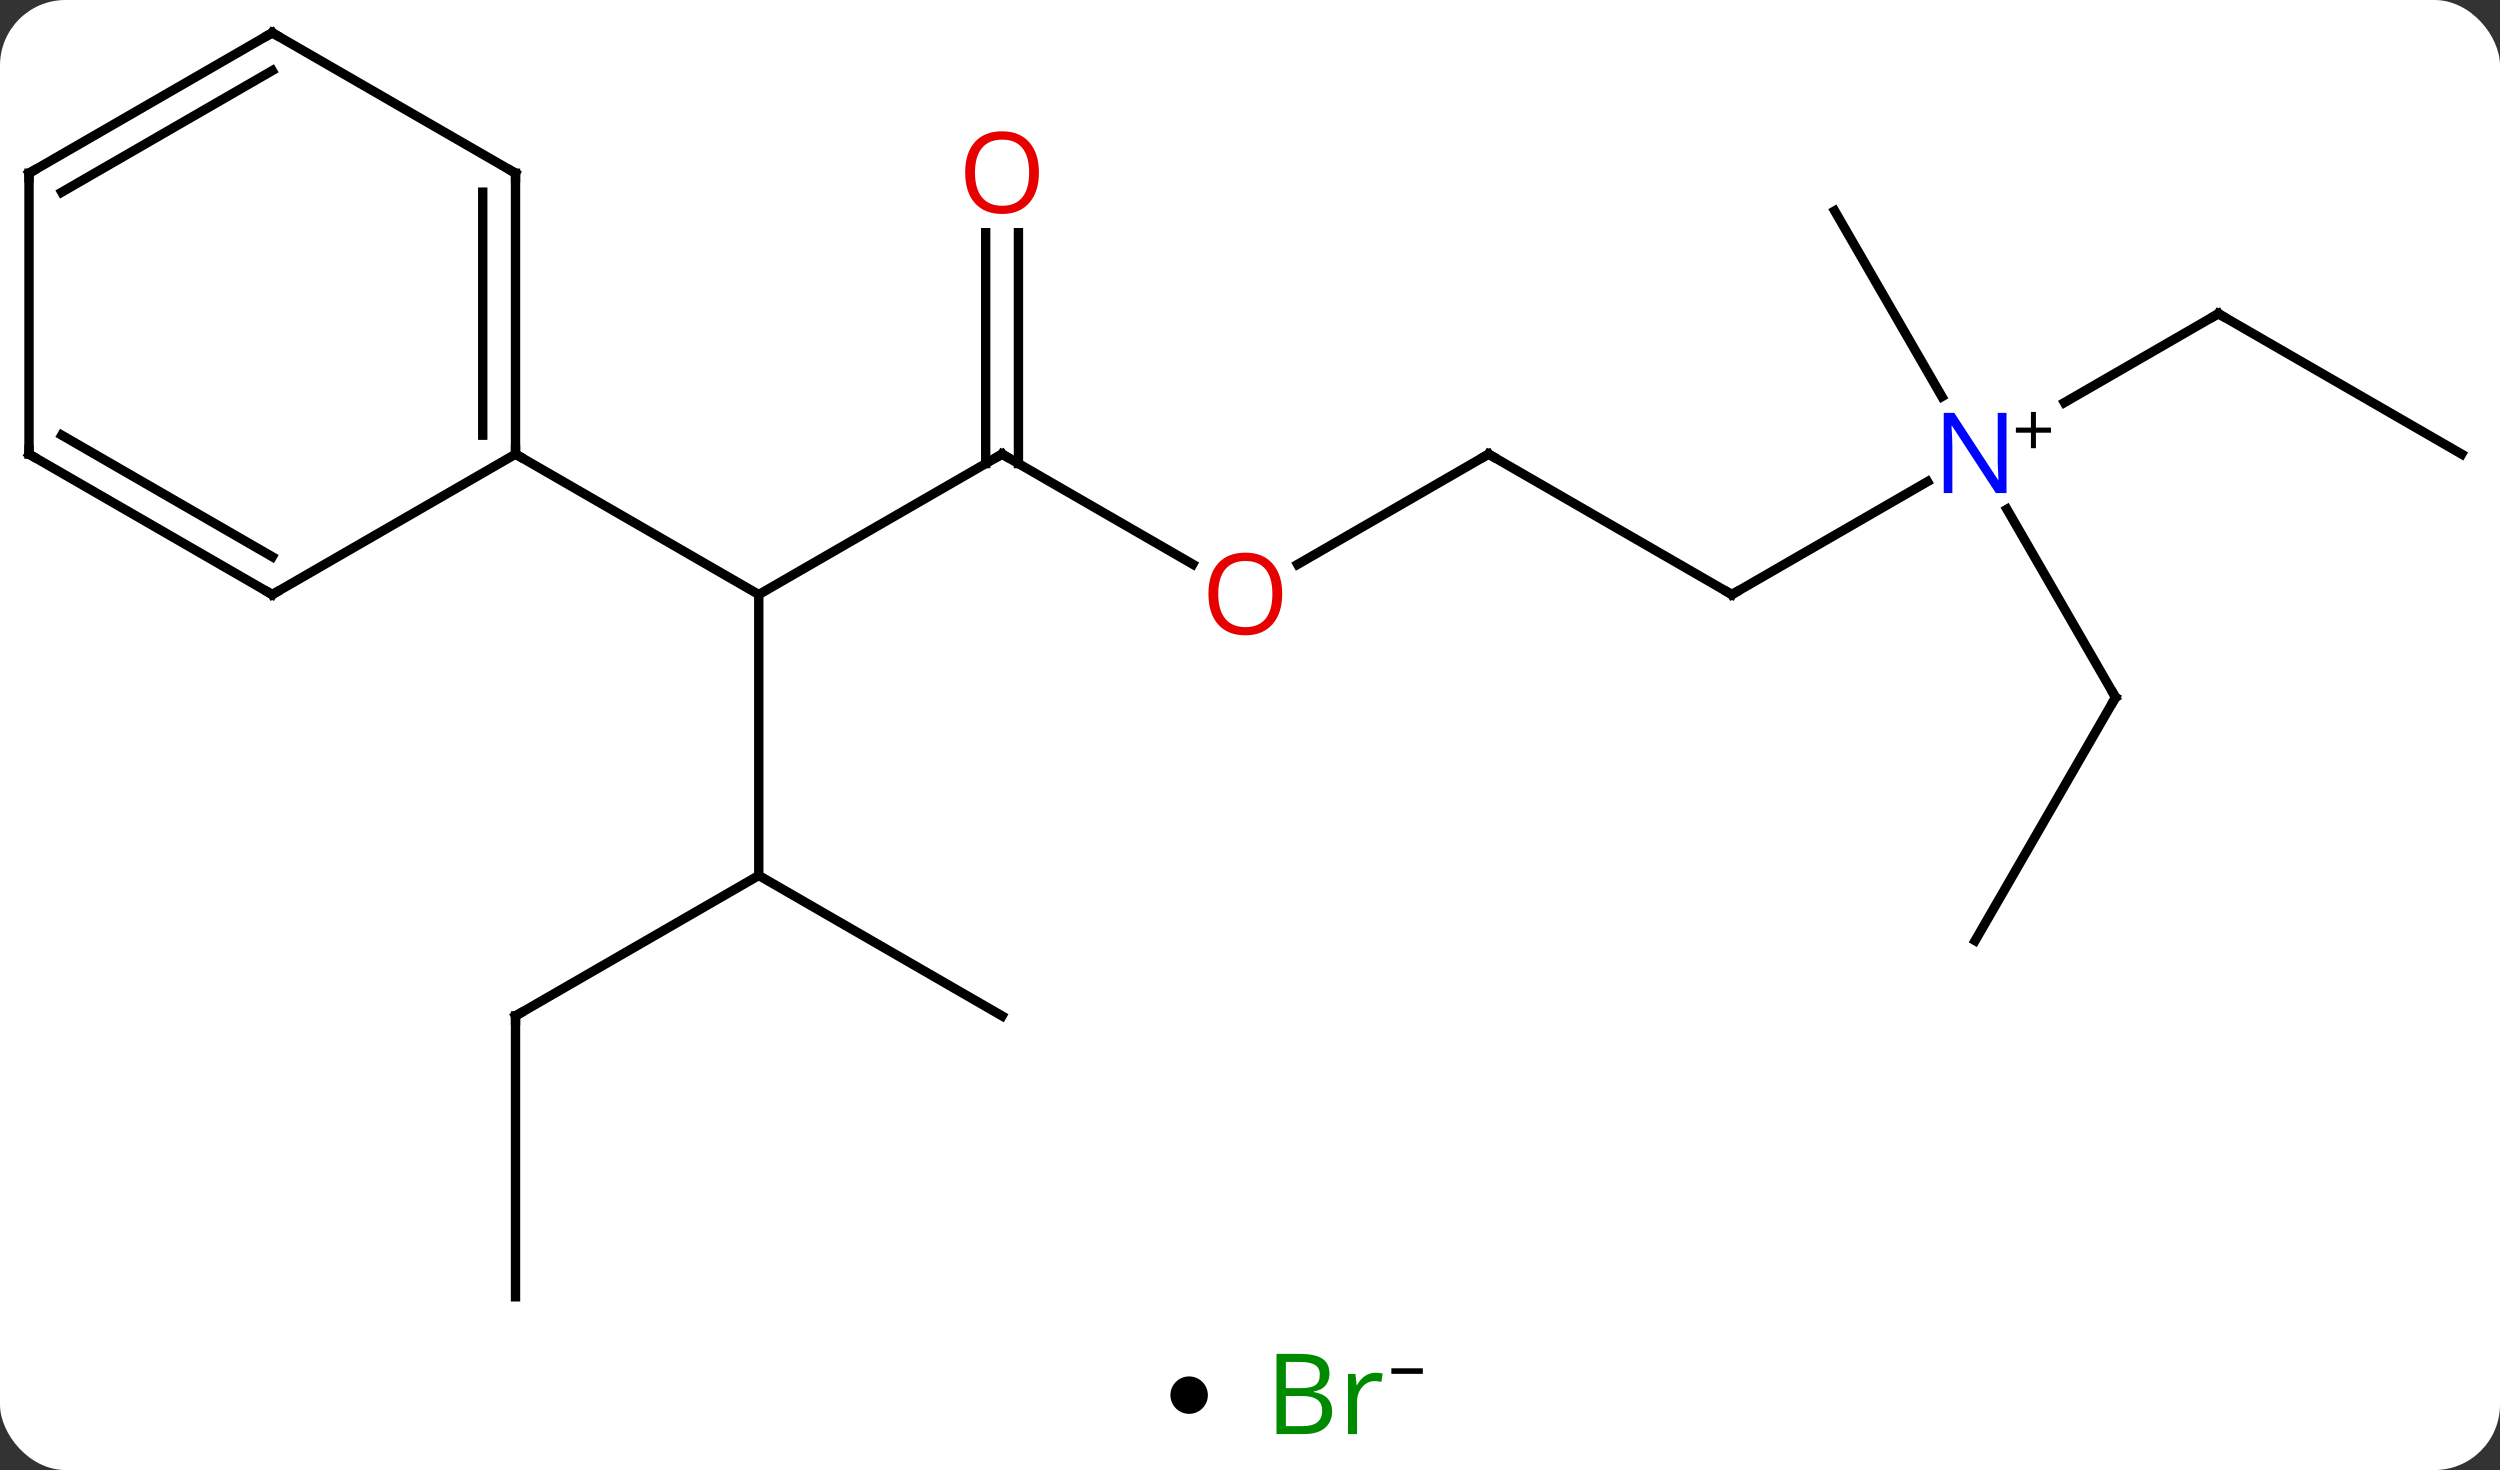 <svg width="267" viewBox="0 0 267 157" style="fill-opacity:1; color-rendering:auto; color-interpolation:auto; text-rendering:auto; stroke:black; stroke-linecap:square; stroke-miterlimit:10; shape-rendering:auto; stroke-opacity:1; fill:black; stroke-dasharray:none; font-weight:normal; stroke-width:1; font-family:'Open Sans'; font-style:normal; stroke-linejoin:miter; font-size:12; stroke-dashoffset:0; image-rendering:auto;" height="157" class="cas-substance-image" xmlns:xlink="http://www.w3.org/1999/xlink" xmlns="http://www.w3.org/2000/svg"><rect x="0" y="0" width="267" height="157" fill="#333333" stroke="none"/><svg class="cas-substance-single-component"><rect y="0" x="0" width="267" stroke="none" ry="7" rx="7" height="157" fill="white" class="cas-substance-group"/><svg y="0" x="0" width="267" viewBox="0 0 267 142" style="fill:black;" height="142" class="cas-substance-single-component-image"><svg><g><g transform="translate(133,71)" style="text-rendering:geometricPrecision; color-rendering:optimizeQuality; color-interpolation:linearRGB; stroke-linecap:butt; image-rendering:optimizeQuality;"><line y2="-22.5" y1="-7.5" x2="-25.98" x1="-51.963" style="fill:none;"/><line y2="22.5" y1="-7.5" x2="-51.963" x1="-51.963" style="fill:none;"/><line y2="-22.5" y1="-7.5" x2="-77.943" x1="-51.963" style="fill:none;"/><line y2="-10.741" y1="-22.5" x2="-5.614" x1="-25.98" style="fill:none;"/><line y2="-46.148" y1="-21.49" x2="-24.23" x1="-24.23" style="fill:none;"/><line y2="-46.148" y1="-21.49" x2="-27.73" x1="-27.73" style="fill:none;"/><line y2="37.5" y1="22.5" x2="-77.943" x1="-51.963" style="fill:none;"/><line y2="37.5" y1="22.5" x2="-25.98" x1="-51.963" style="fill:none;"/><line y2="-22.5" y1="-10.726" x2="25.98" x1="5.588" style="fill:none;"/><line y2="67.5" y1="37.5" x2="-77.943" x1="-77.943" style="fill:none;"/><line y2="-7.5" y1="-22.5" x2="51.963" x1="25.98" style="fill:none;"/><line y2="-19.565" y1="-7.5" x2="72.859" x1="51.963" style="fill:none;"/><line y2="-37.5" y1="-28.006" x2="103.923" x1="87.48" style="fill:none;"/><line y2="3.48" y1="-16.612" x2="92.943" x1="81.343" style="fill:none;"/><line y2="-48.48" y1="-28.638" x2="62.943" x1="74.399" style="fill:none;"/><line y2="-22.5" y1="-37.5" x2="129.903" x1="103.923" style="fill:none;"/><line y2="29.463" y1="3.48" x2="77.943" x1="92.943" style="fill:none;"/><line y2="-52.5" y1="-22.5" x2="-77.943" x1="-77.943" style="fill:none;"/><line y2="-50.479" y1="-24.521" x2="-81.443" x1="-81.443" style="fill:none;"/><line y2="-7.5" y1="-22.5" x2="-103.923" x1="-77.943" style="fill:none;"/><line y2="-67.5" y1="-52.5" x2="-103.923" x1="-77.943" style="fill:none;"/><line y2="-22.5" y1="-7.5" x2="-129.903" x1="-103.923" style="fill:none;"/><line y2="-24.521" y1="-11.541" x2="-126.403" x1="-103.923" style="fill:none;"/><line y2="-52.5" y1="-67.5" x2="-129.903" x1="-103.923" style="fill:none;"/><line y2="-50.479" y1="-63.459" x2="-126.403" x1="-103.923" style="fill:none;"/><line y2="-52.5" y1="-22.5" x2="-129.903" x1="-129.903" style="fill:none;"/><path style="fill:none; stroke-miterlimit:5;" d="M-26.413 -22.25 L-25.98 -22.5 L-25.547 -22.25"/></g><g transform="translate(133,71)" style="stroke-linecap:butt; fill:rgb(230,0,0); text-rendering:geometricPrecision; color-rendering:optimizeQuality; image-rendering:optimizeQuality; font-family:'Open Sans'; stroke:rgb(230,0,0); color-interpolation:linearRGB; stroke-miterlimit:5;"><path style="stroke:none;" d="M3.938 -7.57 Q3.938 -5.508 2.898 -4.328 Q1.859 -3.148 0.016 -3.148 Q-1.875 -3.148 -2.906 -4.312 Q-3.938 -5.477 -3.938 -7.586 Q-3.938 -9.68 -2.906 -10.828 Q-1.875 -11.977 0.016 -11.977 Q1.875 -11.977 2.906 -10.805 Q3.938 -9.633 3.938 -7.57 ZM-2.891 -7.57 Q-2.891 -5.836 -2.148 -4.93 Q-1.406 -4.023 0.016 -4.023 Q1.438 -4.023 2.164 -4.922 Q2.891 -5.82 2.891 -7.57 Q2.891 -9.305 2.164 -10.195 Q1.438 -11.086 0.016 -11.086 Q-1.406 -11.086 -2.148 -10.188 Q-2.891 -9.289 -2.891 -7.57 Z"/><path style="stroke:none;" d="M-22.043 -52.57 Q-22.043 -50.508 -23.082 -49.328 Q-24.121 -48.148 -25.964 -48.148 Q-27.855 -48.148 -28.886 -49.312 Q-29.918 -50.477 -29.918 -52.586 Q-29.918 -54.68 -28.886 -55.828 Q-27.855 -56.977 -25.964 -56.977 Q-24.105 -56.977 -23.074 -55.805 Q-22.043 -54.633 -22.043 -52.57 ZM-28.871 -52.57 Q-28.871 -50.836 -28.128 -49.93 Q-27.386 -49.023 -25.964 -49.023 Q-24.543 -49.023 -23.816 -49.922 Q-23.089 -50.82 -23.089 -52.57 Q-23.089 -54.305 -23.816 -55.195 Q-24.543 -56.086 -25.964 -56.086 Q-27.386 -56.086 -28.128 -55.188 Q-28.871 -54.289 -28.871 -52.57 Z"/><path style="fill:none; stroke:black;" d="M-77.51 37.25 L-77.943 37.5 L-77.943 38"/><path style="fill:none; stroke:black;" d="M25.547 -22.25 L25.98 -22.5 L26.413 -22.25"/><path style="fill:none; stroke:black;" d="M51.53 -7.75 L51.963 -7.5 L52.396 -7.75"/><path style="fill:rgb(0,5,255); stroke:none;" d="M81.295 -18.344 L80.154 -18.344 L75.466 -25.531 L75.42 -25.531 Q75.513 -24.266 75.513 -23.219 L75.513 -18.344 L74.591 -18.344 L74.591 -26.906 L75.716 -26.906 L80.388 -19.75 L80.435 -19.75 Q80.435 -19.906 80.388 -20.766 Q80.341 -21.625 80.357 -22 L80.357 -26.906 L81.295 -26.906 L81.295 -18.344 Z"/><path style="fill:black; stroke:none;" d="M84.435 -25.334 L86.045 -25.334 L86.045 -24.788 L84.435 -24.788 L84.435 -23.131 L83.904 -23.131 L83.904 -24.788 L82.295 -24.788 L82.295 -25.334 L83.904 -25.334 L83.904 -27.006 L84.435 -27.006 L84.435 -25.334 Z"/><path style="fill:none; stroke:black;" d="M103.49 -37.25 L103.923 -37.5 L104.356 -37.25"/><path style="fill:none; stroke:black;" d="M92.693 3.047 L92.943 3.48 L92.693 3.913"/><path style="fill:none; stroke:black;" d="M-77.943 -23 L-77.943 -22.5 L-77.51 -22.25"/><path style="fill:none; stroke:black;" d="M-77.943 -52 L-77.943 -52.5 L-78.376 -52.75"/><path style="fill:none; stroke:black;" d="M-103.49 -7.75 L-103.923 -7.5 L-104.356 -7.75"/><path style="fill:none; stroke:black;" d="M-103.49 -67.25 L-103.923 -67.5 L-104.356 -67.25"/><path style="fill:none; stroke:black;" d="M-129.47 -22.25 L-129.903 -22.5 L-129.903 -23"/><path style="fill:none; stroke:black;" d="M-129.47 -52.75 L-129.903 -52.5 L-129.903 -52"/></g></g></svg></svg><svg y="142" x="125" class="cas-substance-saf"><svg y="5" x="0" width="4" style="fill:black;" height="4" class="cas-substance-saf-dot"><circle stroke="none" r="2" fill="black" cy="2" cx="2"/></svg><svg y="0" x="8" width="22" style="fill:black;" height="15" class="cas-substance-saf-image"><svg><g><g transform="translate(9,7)" style="fill:rgb(0,138,0); text-rendering:geometricPrecision; color-rendering:optimizeQuality; image-rendering:optimizeQuality; font-family:'Open Sans'; stroke:rgb(0,138,0); color-interpolation:linearRGB;"><path style="stroke:none;" d="M-5.669 -4.406 L-3.247 -4.406 Q-1.544 -4.406 -0.778 -3.898 Q-0.013 -3.391 -0.013 -2.297 Q-0.013 -1.531 -0.435 -1.031 Q-0.856 -0.531 -1.685 -0.391 L-1.685 -0.328 Q0.269 0 0.269 1.719 Q0.269 2.859 -0.505 3.508 Q-1.278 4.156 -2.669 4.156 L-5.669 4.156 L-5.669 -4.406 ZM-4.669 -0.75 L-3.028 -0.75 Q-1.966 -0.75 -1.505 -1.078 Q-1.044 -1.406 -1.044 -2.188 Q-1.044 -2.906 -1.56 -3.227 Q-2.075 -3.547 -3.2 -3.547 L-4.669 -3.547 L-4.669 -0.75 ZM-4.669 0.094 L-4.669 3.312 L-2.872 3.312 Q-1.841 3.312 -1.317 2.906 Q-0.794 2.5 -0.794 1.641 Q-0.794 0.844 -1.333 0.469 Q-1.872 0.094 -2.966 0.094 L-4.669 0.094 ZM4.903 -2.391 Q5.325 -2.391 5.669 -2.312 L5.528 -1.406 Q5.138 -1.5 4.825 -1.5 Q4.044 -1.5 3.489 -0.867 Q2.935 -0.234 2.935 0.703 L2.935 4.156 L1.966 4.156 L1.966 -2.266 L2.763 -2.266 L2.888 -1.078 L2.935 -1.078 Q3.278 -1.703 3.786 -2.047 Q4.294 -2.391 4.903 -2.391 Z"/><path style="fill:black; stroke:none;" d="M6.599 -2.272 L6.599 -2.866 L9.958 -2.866 L9.958 -2.272 L6.599 -2.272 Z"/></g></g></svg></svg></svg></svg></svg>